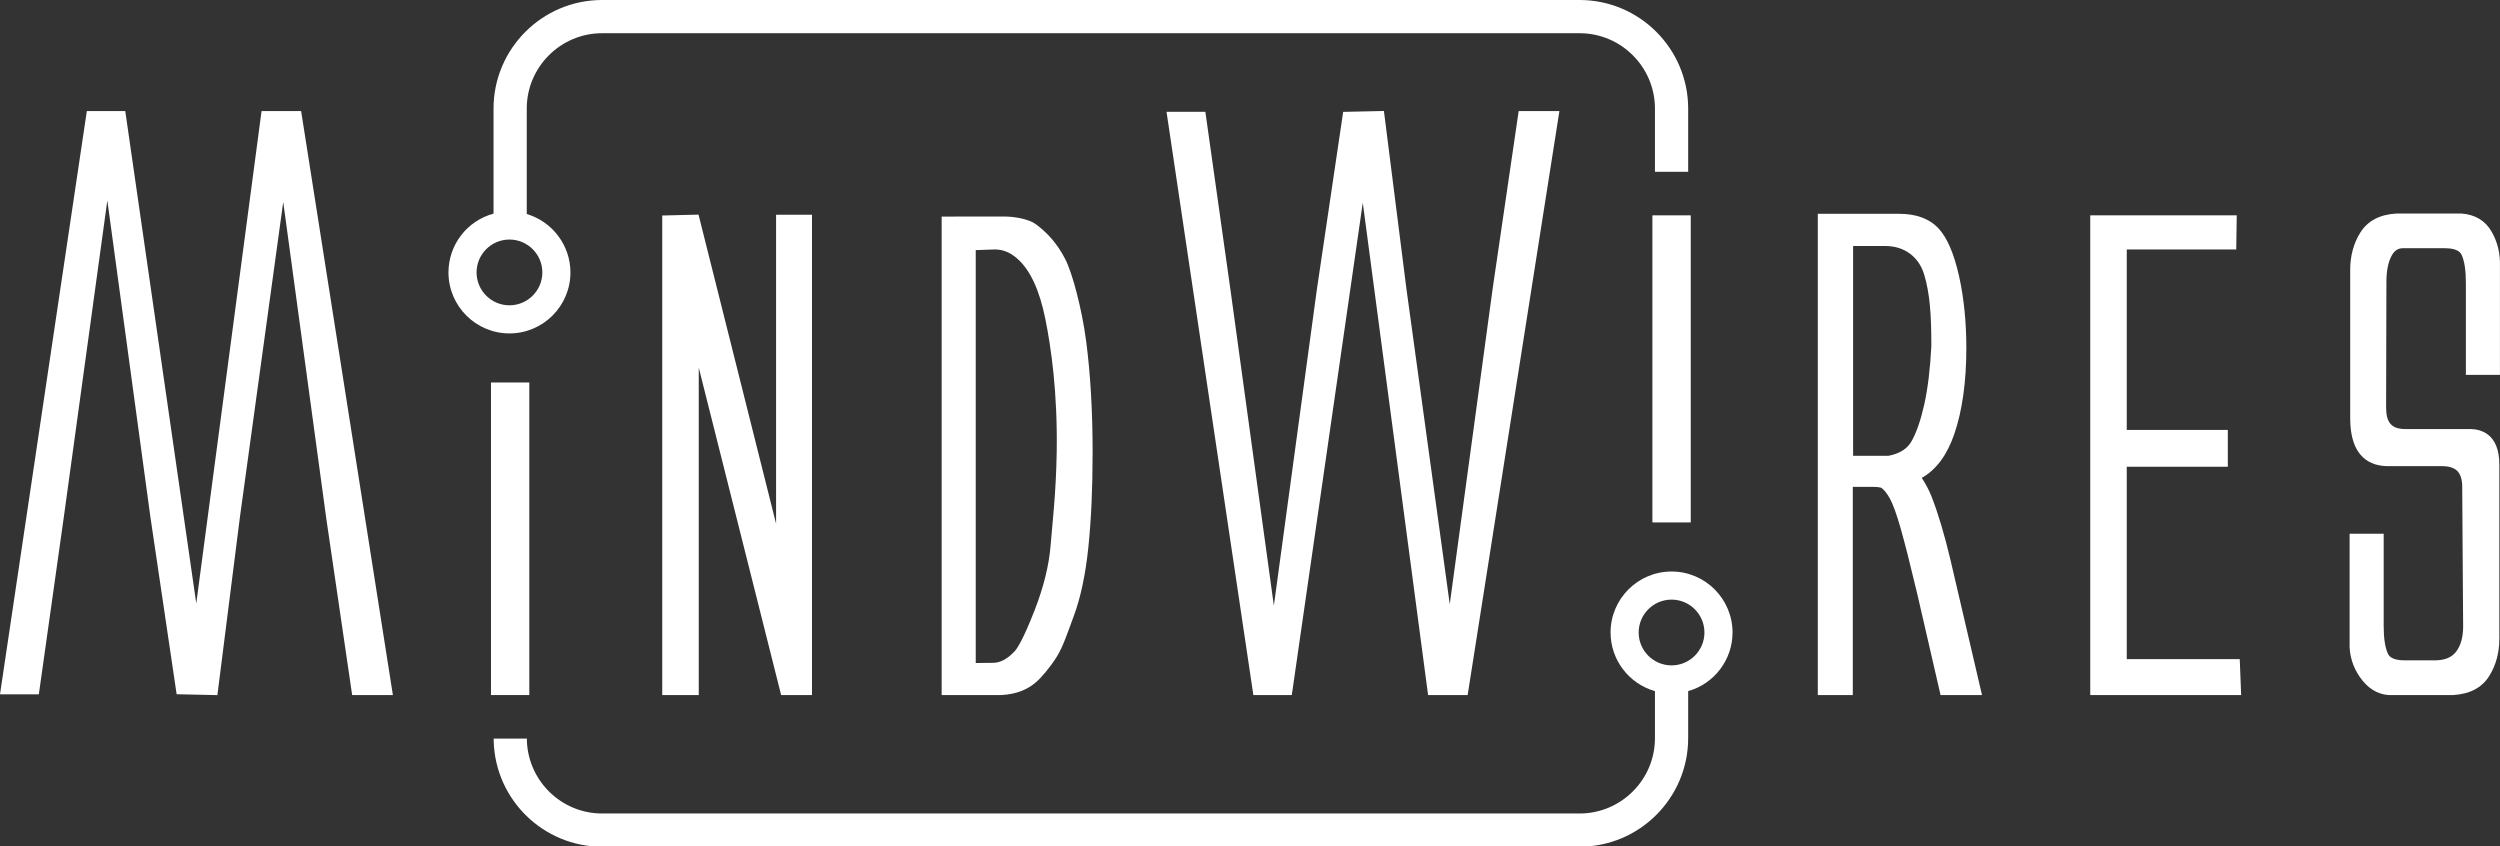 <svg xmlns="http://www.w3.org/2000/svg" width="593.422" height="200.91"><rect width="100%" height="100%" fill="#333333" stroke="none"/><path fill="#fff" d="M396.777 135.659c-7.983 0-14.479 6.495-14.479 14.479 0 6.459 4.321 12.147 10.537 13.915v11.157c0 9.863-8.024 17.889-17.891 17.889h-232.02c-9.621 0-17.471-7.64-17.854-17.166v-.607h-7.883v.607c.387 13.874 11.77 25.051 25.737 25.051h232.02c14.211 0 25.775-11.562 25.775-25.773v-11.157c6.213-1.765 10.531-7.456 10.531-13.915.001-7.985-6.492-14.48-14.473-14.48zm0 22.282c-4.305 0-7.809-3.501-7.809-7.803 0-4.306 3.504-7.809 7.809-7.809 4.302 0 7.803 3.503 7.803 7.809 0 4.302-3.501 7.803-7.803 7.803z"/><path fill="#fff" d="M400.719 40.775v-15.039c-.022-14.194-11.576-25.736-25.775-25.736h-232.02c-14.213 0-25.774 11.562-25.774 25.774v24.932c-6.311 1.71-10.698 7.417-10.698 13.96 0 7.983 6.494 14.477 14.474 14.477 7.983 0 14.479-6.493 14.479-14.477 0-6.382-4.254-12.051-10.371-13.865v-25.027c0-9.865 8.026-17.891 17.89-17.891h232.02c9.866 0 17.891 8.025 17.891 17.891v15.001h7.884zm-271.984 23.891c0 4.305-3.503 7.805-7.809 7.805-4.303 0-7.803-3.5-7.803-7.805s3.5-7.805 7.803-7.805c4.306 0 7.809 3.5 7.809 7.805z"/><g fill="#fff"><polyline points="504.827,156.46 504.827,110.796 528.815,110.796 528.815,102.056 504.827,102.056 504.827,59.208 530.815,59.208 530.932,51.117 496.158,51.117 496.158,164.983 531.98,164.983 531.645,156.46 504.827,156.46"/><path d="M593.411 88.975v-25.737c.104-2.974-.545-5.722-1.931-8.171-1.515-2.677-3.93-4.15-7.244-4.382l-15.402.002c-3.92.22-6.792 1.72-8.528 4.458-1.618 2.548-2.44 5.544-2.44 8.903v35.26c0 9.374 4.91 11.342 9.031 11.342h12.971c1.586.036 2.754.441 3.473 1.202.802.843 1.178 2.254 1.115 4.23l.218 32.646c0 2.532-.573 4.553-1.705 6.006-1.055 1.356-2.721 2.015-5.09 2.015h-7.08c-3.228 0-3.791-1.194-3.976-1.586-.67-1.427-1.011-3.64-1.011-6.58v-21.89h-8.09v25.736c-.109 3.019.713 5.811 2.44 8.29 1.804 2.595 4.044 4.027 6.734 4.264h15.376l.026-.001c3.918-.221 6.787-1.72 8.527-4.459 1.619-2.548 2.439-5.544 2.439-8.905v-41.327c0-7.354-4.389-8.452-7.006-8.452h-15.318c-3.232 0-4.553-1.488-4.553-5.13l.071-29.77c0-2.617.412-4.708 1.227-6.213.679-1.25 1.502-1.808 2.678-1.808h9.97c3.229 0 3.791 1.194 3.976 1.587.671 1.427 1.013 3.639 1.013 6.579v21.89h8.089"/><rect x="116.544" y="90.792" width="9.096" height="74.191"/><rect x="392.229" y="51.117" width="9.098" height="72.892"/><polyline points="62.086,26.361 46.586,143.227 29.845,27.141 29.733,26.361 20.611,26.361 0.154,163.761 0,164.807 9.218,164.807 15.188,122.446 25.478,47.58 35.687,122.632 41.928,164.789 51.601,165.002 56.941,122.801 67.229,47.935 77.437,122.988 83.592,164.983 93.258,164.983 71.476,26.361 62.086,26.361"/><polyline points="184.218,124.315 165.986,51.65 165.812,50.945 157.195,51.154 157.195,164.983 165.864,164.983 165.864,87.27 185.129,163.833 185.415,164.983 192.741,164.983 192.741,50.975 184.218,50.975 184.218,124.315"/><path d="M252.851 61.498c-1.968-3.818-4.332-6.307-6.934-8.246-1.779-1.324-5.281-1.856-7.543-1.856l-14.855.013v113.575h14.146l.024-.001c3.93-.219 6.326-1.462 8.142-2.979 1.335-1.116 3.324-3.469 4.898-5.929 1.587-2.479 2.652-5.817 4.188-9.948 1.536-4.131 2.727-9.544 3.416-16.134.675-6.491 1.02-14.068 1.02-22.521 0-9.834-.515-18.734-1.529-26.459-1.031-7.82-3.286-16.241-4.973-19.515m-21.242 95.883v-98.01l4.578-.163c1.907.008 3.698.751 5.33 2.222 3.006 2.65 5.226 7.426 6.597 14.192 1.42 7 2.932 17.661 2.718 31.619-.153 9.865-1.062 17.301-1.443 22.149-.375 4.75-1.654 9.953-3.805 15.465-2.646 6.797-4.104 9.123-4.861 9.88-1.021 1.024-2.654 2.477-4.718 2.595l-4.396.051z"/><polyline points="354.33,68.366 344.126,143.41 333.841,68.553 328.498,26.342 318.827,26.556 312.582,68.723 302.375,143.766 292.087,68.895 286.114,26.538 276.897,26.538 297.392,164.208 297.509,164.983 306.632,164.983 323.483,48.119 338.878,164.192 338.983,164.983 348.374,164.983 370.155,26.361 360.487,26.361 354.33,68.366"/><path d="M458.475 117.825c-.571-1.446-1.345-2.923-2.309-4.394 3.405-1.899 5.997-5.387 7.715-10.381 1.9-5.527 2.865-12.402 2.865-20.434 0-6.189-.583-11.938-1.733-17.094-1.187-5.297-2.818-9.094-4.85-11.283-2.146-2.312-5.278-3.484-9.312-3.484h-19.362v114.228h8.308v-49.42h4.697c1.566 0 2.074.232 2.09.232.625.441 1.311 1.296 1.975 2.472.73 1.28 1.595 3.661 2.571 7.068.999 3.505 2.307 8.648 3.883 15.281l5.613 24.366h9.839l-7.515-32.212c-1.407-5.916-2.911-10.945-4.475-14.945m-18.606-59.425l7.689-.002c4.583.002 7.952 2.668 9.181 6.774 1.347 4.511 1.7 9.431 1.702 16.935-.281 5.516-.854 10.219-1.701 13.979-.828 3.695-1.846 6.618-3.018 8.689-1.014 1.788-2.909 2.945-5.473 3.42h-8.381v-49.795z"/></g></svg>